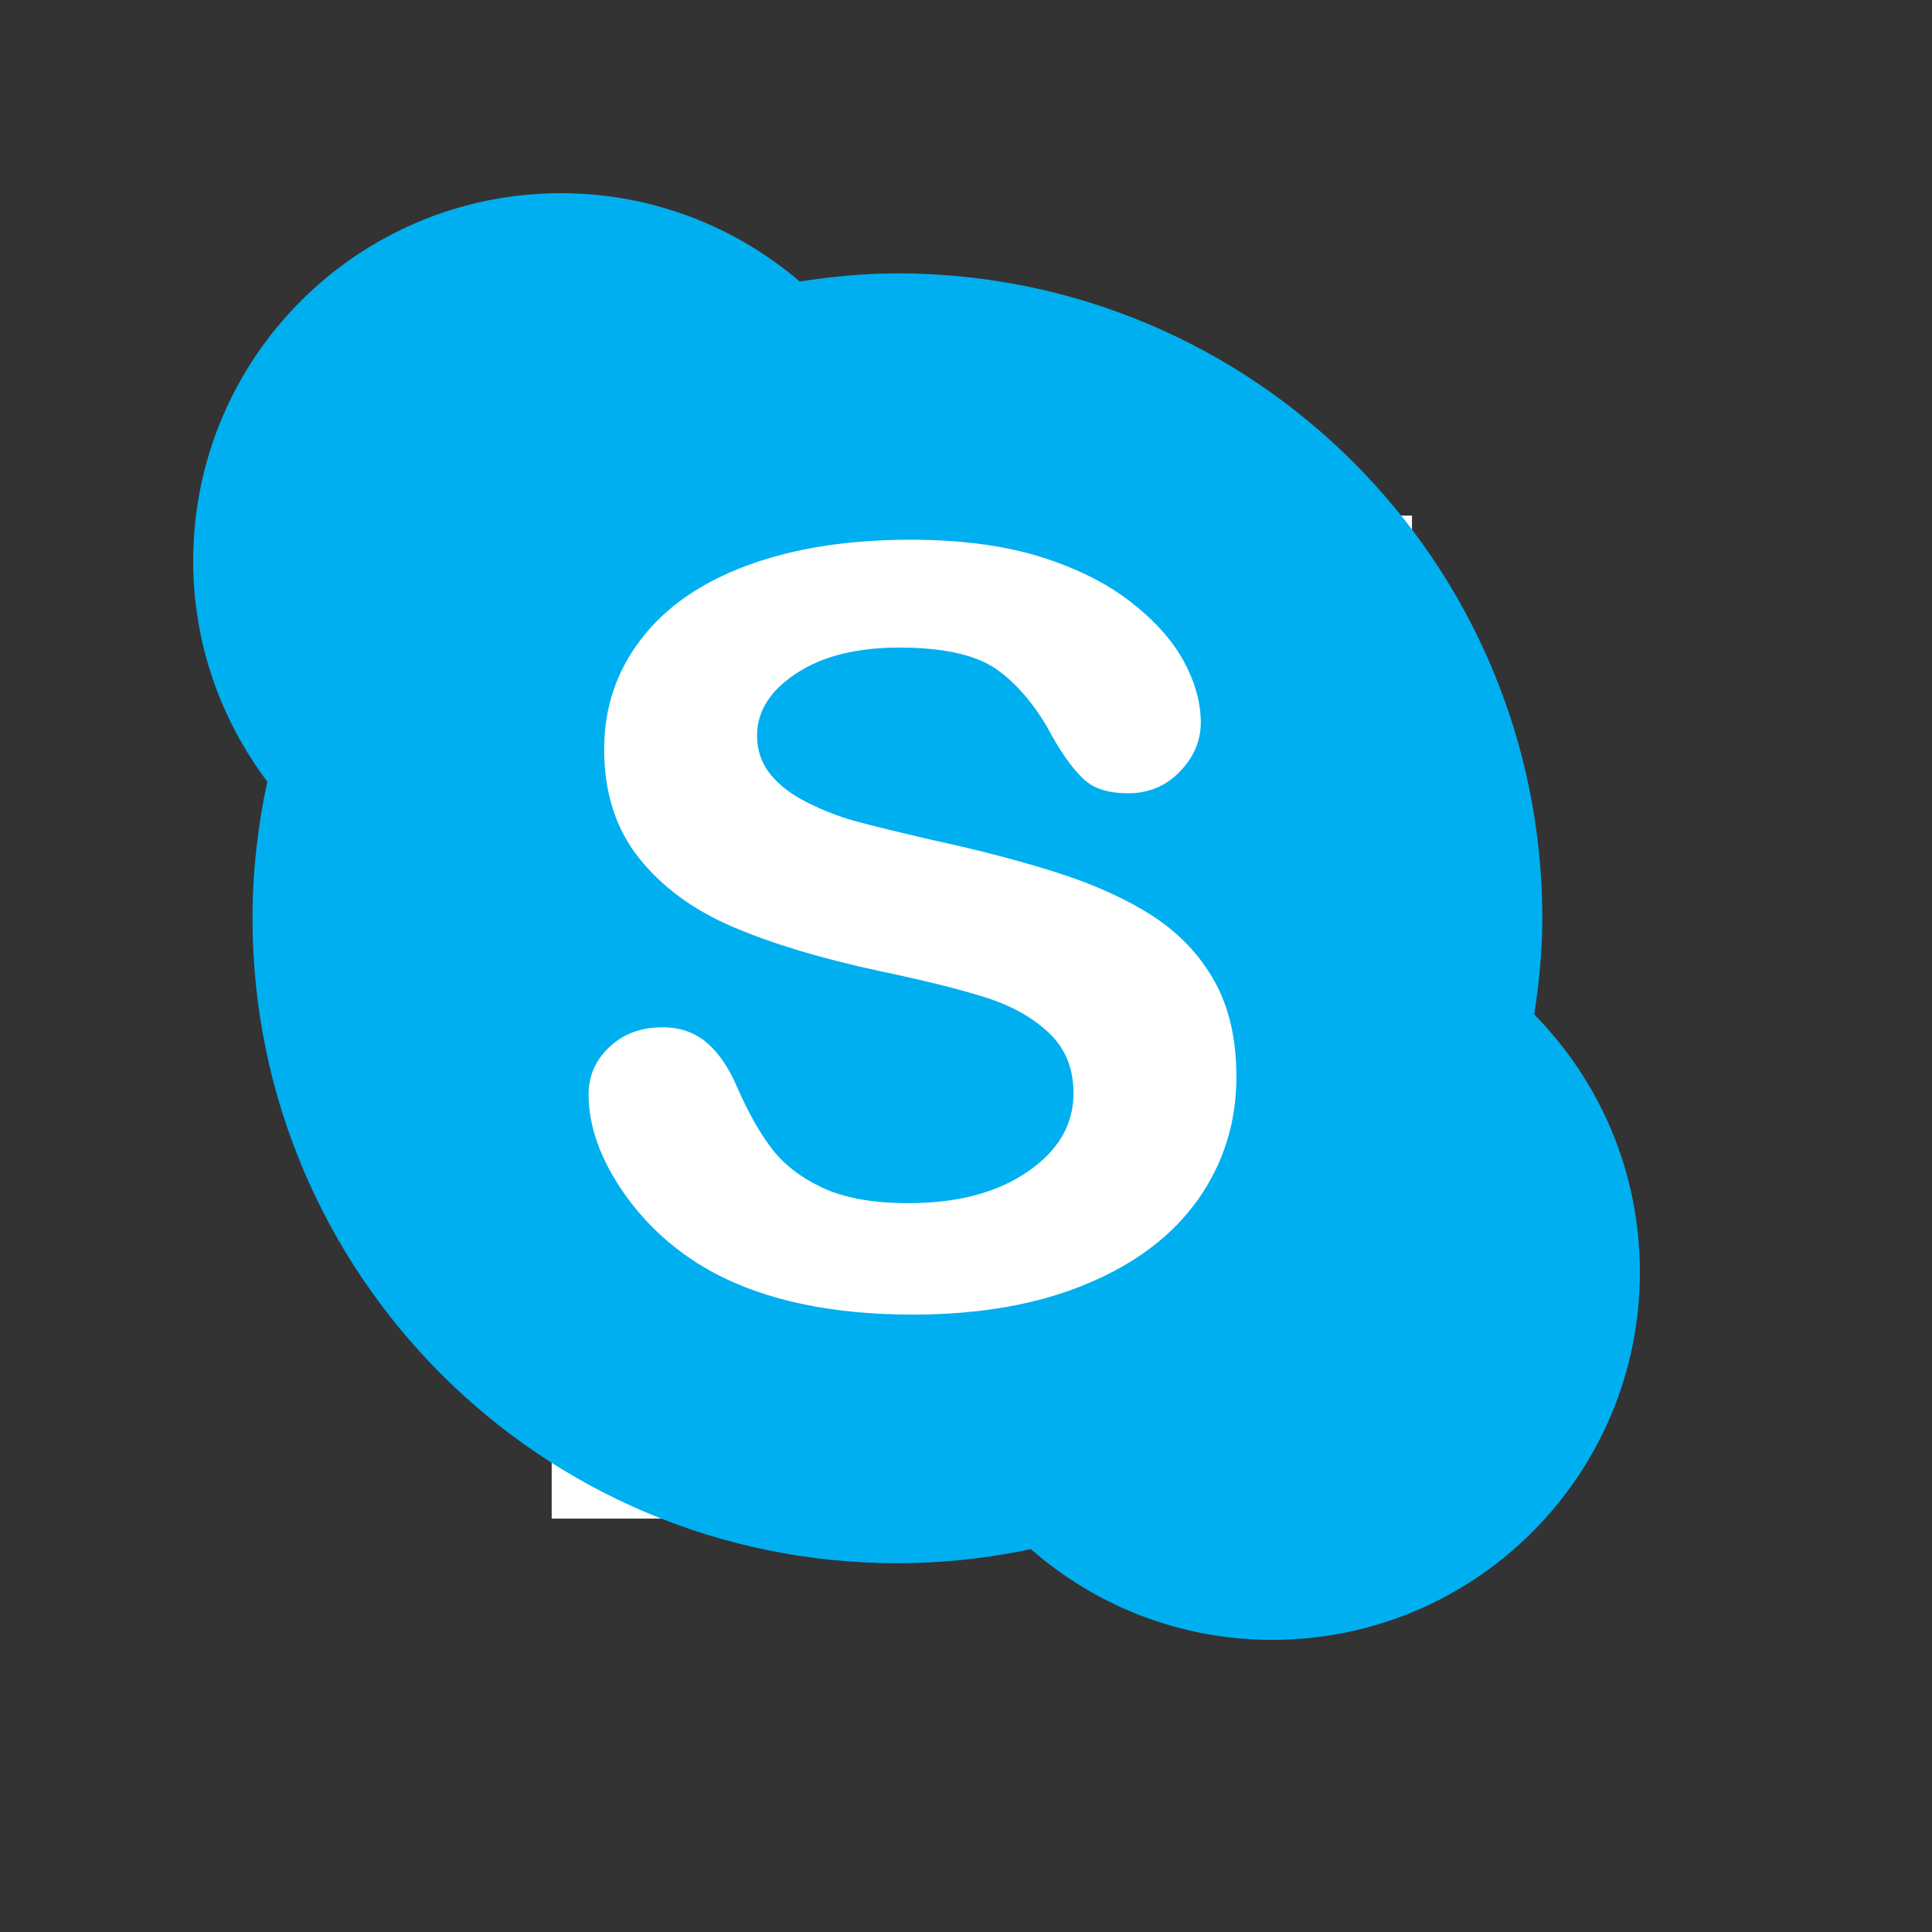 <svg width="80" height="80" viewBox="0 0 80 80" fill="none" xmlns="http://www.w3.org/2000/svg">
<rect x="0" y="0" width="80" height="80" fill="#333333" stroke="none"/>
<rect x="22.844" y="21.351" width="35.623" height="41.532" fill="white"/>
<path fill-rule="evenodd" clip-rule="evenodd" d="M49.62 49.652C48.569 51.145 47.029 52.319 45.002 53.161C42.976 54.012 40.574 54.434 37.795 54.434C34.464 54.434 31.717 53.856 29.551 52.7C28.018 51.867 26.77 50.754 25.809 49.365C24.852 47.977 24.372 46.625 24.372 45.31C24.372 44.55 24.659 43.897 25.234 43.356C25.809 42.809 26.544 42.538 27.433 42.538C28.154 42.538 28.767 42.749 29.264 43.175C29.764 43.599 30.19 44.224 30.541 45.058C30.972 46.045 31.436 46.871 31.936 47.533C32.433 48.197 33.138 48.745 34.04 49.175C34.947 49.602 36.138 49.82 37.611 49.82C39.636 49.82 41.284 49.389 42.55 48.518C43.816 47.654 44.452 46.568 44.452 45.269C44.452 44.24 44.109 43.402 43.426 42.763C42.742 42.12 41.86 41.63 40.777 41.292C39.695 40.952 38.249 40.592 36.436 40.212C34.01 39.692 31.98 39.078 30.347 38.381C28.713 37.682 27.413 36.73 26.456 35.524C25.495 34.316 25.017 32.817 25.017 31.027C25.017 29.318 25.521 27.802 26.537 26.477C27.549 25.15 29.014 24.129 30.935 23.416C32.854 22.704 35.11 22.349 37.704 22.349C39.776 22.349 41.569 22.587 43.08 23.056C44.592 23.53 45.844 24.159 46.843 24.941C47.841 25.726 48.572 26.546 49.031 27.407C49.492 28.265 49.722 29.109 49.722 29.923C49.722 30.67 49.435 31.349 48.859 31.946C48.285 32.546 47.567 32.848 46.708 32.848C45.922 32.848 45.327 32.666 44.921 32.306C44.515 31.946 44.072 31.358 43.598 30.539C42.983 29.369 42.249 28.454 41.386 27.8C40.526 27.142 39.147 26.815 37.242 26.815C35.479 26.815 34.054 27.168 32.972 27.883C31.889 28.594 31.348 29.453 31.348 30.455C31.348 31.072 31.534 31.612 31.902 32.063C32.267 32.517 32.776 32.901 33.422 33.226C34.064 33.55 34.717 33.804 35.377 33.99C36.037 34.173 37.127 34.44 38.649 34.793C40.55 35.202 42.272 35.656 43.816 36.147C45.359 36.643 46.671 37.242 47.753 37.944C48.836 38.652 49.681 39.546 50.287 40.626C50.892 41.703 51.197 43.027 51.197 44.593C51.197 46.469 50.669 48.155 49.62 49.652ZM63.864 38.023C63.864 23.275 51.907 11.32 37.159 11.32C35.78 11.32 34.437 11.453 33.114 11.656C30.452 9.384 27.004 8 23.228 8C14.82 8 8 14.817 8 23.23C8 26.661 9.151 29.818 11.068 32.365C10.676 34.191 10.456 36.08 10.456 38.023C10.456 52.774 22.41 64.73 37.159 64.73C39.055 64.73 40.902 64.523 42.686 64.147C45.36 66.483 48.85 67.904 52.675 67.904C61.086 67.904 67.904 61.087 67.904 52.678C67.904 48.518 66.236 44.754 63.531 42.009C63.728 40.701 63.864 39.38 63.864 38.023Z" fill="#00AFF0"/>
</svg>

